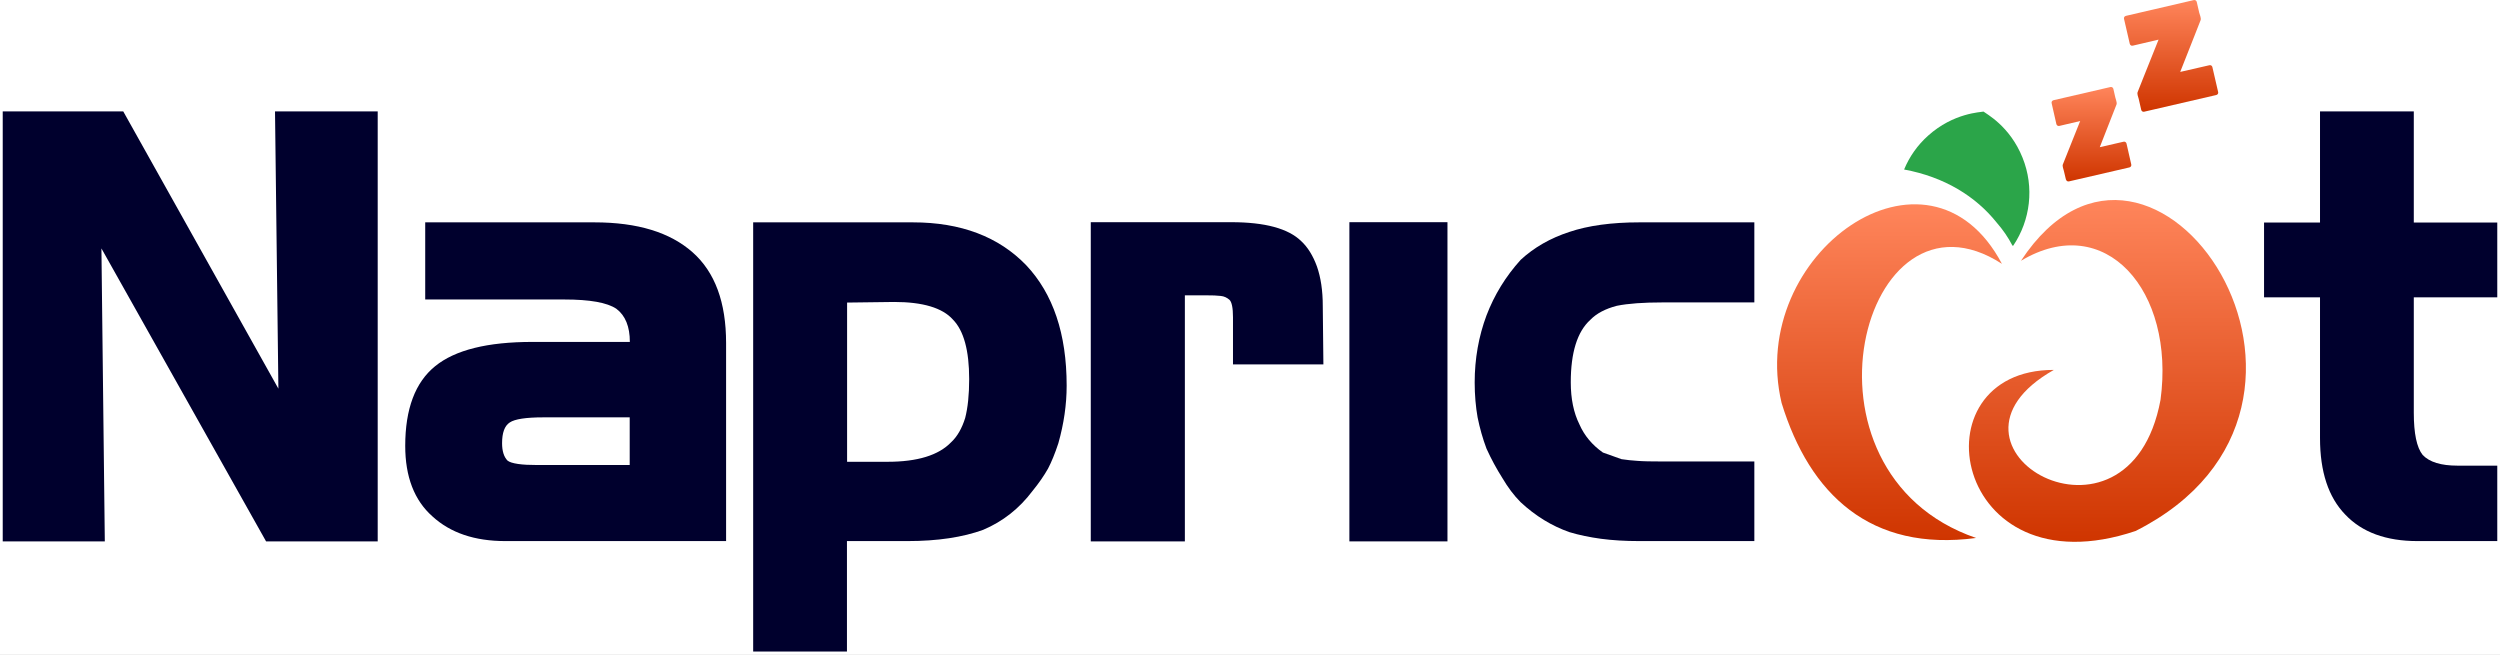 <svg width="210" height="55" viewBox="0 0 210 55" fill="none" xmlns="http://www.w3.org/2000/svg">
<rect width="210" height="55" fill="#ACACAC"/>
<g id="01_Desktop_Homepage" clip-path="url(#clip0_0_1)">
<rect width="1920" height="7004" transform="translate(-854 -6830)" fill="white"/>
<g id="Frame 170">
<g id="Foooter">
<g id="Frame 154">
<g id="Frame 153">
<g id="Group 7">
<path id="Vector" d="M31.727 45.477H22.351L8.52 20.868L8.804 45.477H0.229V9.36H10.354L23.385 32.648L23.101 9.36H31.727V45.477Z" fill="#00002D"/>
<path id="Vector_2" d="M60.992 45.451H42.447C39.877 45.451 37.836 44.764 36.325 43.377C34.801 42.03 34.039 40.047 34.039 37.455C34.039 34.345 34.879 32.116 36.557 30.756C38.236 29.395 40.948 28.721 44.719 28.721H52.907C52.907 27.438 52.533 26.505 51.771 25.935C50.996 25.416 49.55 25.157 47.406 25.157H35.718V18.678H49.937C53.553 18.678 56.291 19.52 58.177 21.192C60.062 22.863 60.992 25.403 60.992 28.812V45.438V45.451ZM52.895 39.075V35.058H45.636C44.19 35.058 43.247 35.2 42.821 35.486C42.382 35.771 42.175 36.354 42.175 37.235C42.175 37.896 42.33 38.375 42.627 38.686C42.782 38.816 43.079 38.907 43.505 38.971C43.932 39.036 44.474 39.062 45.133 39.062H52.895V39.075Z" fill="#00002D"/>
<path id="Vector_3" d="M89.599 32.401C89.599 33.982 89.366 35.589 88.901 37.235C88.617 38.103 88.32 38.816 88.036 39.36C87.7 39.956 87.261 40.591 86.732 41.239C85.621 42.717 84.239 43.805 82.586 44.505C80.881 45.127 78.763 45.451 76.232 45.451H71.144V54.73H63.266V18.678H76.684C80.713 18.678 83.89 19.883 86.202 22.28C88.462 24.678 89.599 28.047 89.599 32.388V32.401ZM81.411 31.844C81.411 29.447 80.959 27.775 80.042 26.842C79.164 25.857 77.511 25.365 75.108 25.365L71.156 25.416V38.79H74.553C77.058 38.79 78.841 38.246 79.9 37.144C80.416 36.665 80.804 35.978 81.075 35.11C81.295 34.254 81.411 33.166 81.411 31.844Z" fill="#00002D"/>
<path id="Vector_4" d="M111.165 30.612H103.571V26.647C103.571 25.856 103.468 25.364 103.274 25.182C103.067 25.001 102.822 24.884 102.538 24.858C102.254 24.82 101.828 24.807 101.259 24.807H99.529V45.476H91.625V18.664H103.429C106.257 18.664 108.22 19.195 109.305 20.258C109.848 20.763 110.287 21.463 110.623 22.383C110.945 23.303 111.113 24.405 111.113 25.701L111.165 30.612Z" fill="#00002D"/>
<path id="Vector_5" d="M121.587 45.476H113.348V18.664H121.587V45.476Z" fill="#00002D"/>
<path id="Vector_6" d="M147.365 45.451H137.705C136.517 45.451 135.445 45.386 134.476 45.257C133.533 45.127 132.642 44.946 131.828 44.699C130.356 44.181 128.987 43.352 127.735 42.185C127.166 41.615 126.663 40.941 126.198 40.151C125.72 39.399 125.268 38.57 124.867 37.688C124.545 36.833 124.299 35.952 124.118 35.058C123.963 34.177 123.873 33.192 123.873 32.129C123.873 30.134 124.209 28.254 124.867 26.492C125.526 24.768 126.482 23.213 127.735 21.827C128.871 20.777 130.24 20 131.828 19.481C133.404 18.95 135.367 18.678 137.705 18.678H147.365V25.403H139.655C138.053 25.403 136.762 25.494 135.806 25.689C134.863 25.935 134.114 26.323 133.585 26.868C132.487 27.866 131.945 29.615 131.945 32.116C131.945 33.503 132.19 34.682 132.668 35.641C133.081 36.587 133.74 37.377 134.644 38.013L136.207 38.57C136.646 38.635 137.085 38.686 137.537 38.712C138.002 38.751 138.712 38.764 139.655 38.764H147.365V45.438V45.451Z" fill="#00002D"/>
<path id="Vector_7" d="M209.771 45.451H203.069C200.434 45.451 198.406 44.712 196.999 43.222C195.591 41.771 194.881 39.633 194.881 36.794V24.976H190.18V18.691H194.881V9.36H202.759V18.691H209.771V24.976H202.759V34.669C202.759 36.406 203.004 37.598 203.508 38.22C204.076 38.816 205.045 39.114 206.426 39.114H209.771V45.451Z" fill="#00002D"/>
<g id="Group 9">
<path id="Vector_8" d="M173.545 15.084C173.574 15.198 173.688 15.265 173.793 15.237L178.874 14.062C178.988 14.034 179.055 13.919 179.026 13.814L178.627 12.057C178.598 11.942 178.484 11.876 178.379 11.904L176.381 12.363C176.714 11.513 177.047 10.663 177.38 9.813C177.513 9.469 177.656 9.116 177.789 8.772C177.846 8.619 177.713 8.323 177.685 8.18L177.523 7.464C177.494 7.349 177.38 7.283 177.275 7.311L172.489 8.419C172.375 8.448 172.308 8.562 172.337 8.667L172.736 10.424C172.765 10.539 172.879 10.605 172.984 10.577L174.735 10.166C174.392 11.016 174.059 11.866 173.716 12.716C173.574 13.079 173.421 13.451 173.279 13.814C173.222 13.957 173.336 14.215 173.364 14.349L173.536 15.074L173.545 15.084Z" fill="url(#paint0_linear_0_1)"/>
<path id="Vector_9" d="M180.111 9.383C182.128 8.915 184.155 8.448 186.172 7.98C186.286 7.951 186.353 7.836 186.324 7.731L185.839 5.631C185.811 5.516 185.696 5.449 185.592 5.478L183.137 6.041C183.536 5.029 183.936 4.017 184.336 3.005C184.507 2.566 184.678 2.136 184.85 1.697C184.916 1.534 184.773 1.219 184.735 1.067L184.526 0.159C184.497 0.045 184.383 -0.022 184.279 0.007L178.569 1.334C178.455 1.363 178.388 1.477 178.417 1.582L178.902 3.683C178.931 3.797 179.045 3.864 179.149 3.836L181.319 3.329C180.91 4.342 180.51 5.363 180.101 6.375C179.92 6.834 179.739 7.283 179.559 7.741C179.502 7.894 179.616 8.171 179.654 8.314L179.863 9.23C179.892 9.345 180.006 9.412 180.111 9.383Z" fill="url(#paint1_linear_0_1)"/>
</g>
<g id="Group 5">
<path id="Vector_10" fill-rule="evenodd" clip-rule="evenodd" d="M169.76 21.907C176.838 17.667 182.729 24.418 181.483 33.593C178.834 47.789 161.055 37.549 172.525 31.072C160.714 31.052 163.947 49.801 179.389 44.603C200.333 34.042 180.762 5.171 169.76 21.907Z" fill="url(#paint2_linear_0_1)"/>
<path id="Vector_11" fill-rule="evenodd" clip-rule="evenodd" d="M168.163 22.162C161.981 10.467 146.684 21.322 149.654 33.847C152.01 41.526 157.122 46.372 165.992 45.19C149.917 39.67 156.44 14.571 168.163 22.162Z" fill="url(#paint3_linear_0_1)"/>
<path id="Vector_12" d="M169.117 20.628C170.549 18.498 170.899 15.743 169.896 13.252C168.825 10.565 166.8 9.539 166.615 9.373C166.391 9.432 164.103 9.471 161.961 11.396C161.075 12.187 160.393 13.154 159.945 14.239C163.334 14.864 165.963 16.495 167.725 18.703C168.231 19.28 168.679 19.925 169.049 20.638C169.069 20.638 169.088 20.638 169.108 20.638L169.117 20.628Z" fill="#2BA549"/>
</g>
</g>
</g>
</g>
</g>
</g>
</g>
<defs>
<linearGradient id="paint0_linear_0_1" x1="175.682" y1="7.305" x2="175.682" y2="15.243" gradientUnits="userSpaceOnUse">
<stop stop-color="#FF855B"/>
<stop offset="1" stop-color="#CF3500"/>
</linearGradient>
<linearGradient id="paint1_linear_0_1" x1="182.371" y1="0" x2="182.371" y2="9.39" gradientUnits="userSpaceOnUse">
<stop stop-color="#FF855B"/>
<stop offset="1" stop-color="#CF3500"/>
</linearGradient>
<linearGradient id="paint2_linear_0_1" x1="177.023" y1="16.802" x2="177.023" y2="45.514" gradientUnits="userSpaceOnUse">
<stop stop-color="#FF855B"/>
<stop offset="1" stop-color="#CF3500"/>
</linearGradient>
<linearGradient id="paint3_linear_0_1" x1="158.719" y1="17.161" x2="158.719" y2="45.367" gradientUnits="userSpaceOnUse">
<stop stop-color="#FF855B"/>
<stop offset="1" stop-color="#CF3500"/>
</linearGradient>
<clipPath id="clip0_0_1">
<rect width="1920" height="7004" fill="white" transform="translate(-854 -6830)"/>
</clipPath>
</defs>
</svg>
